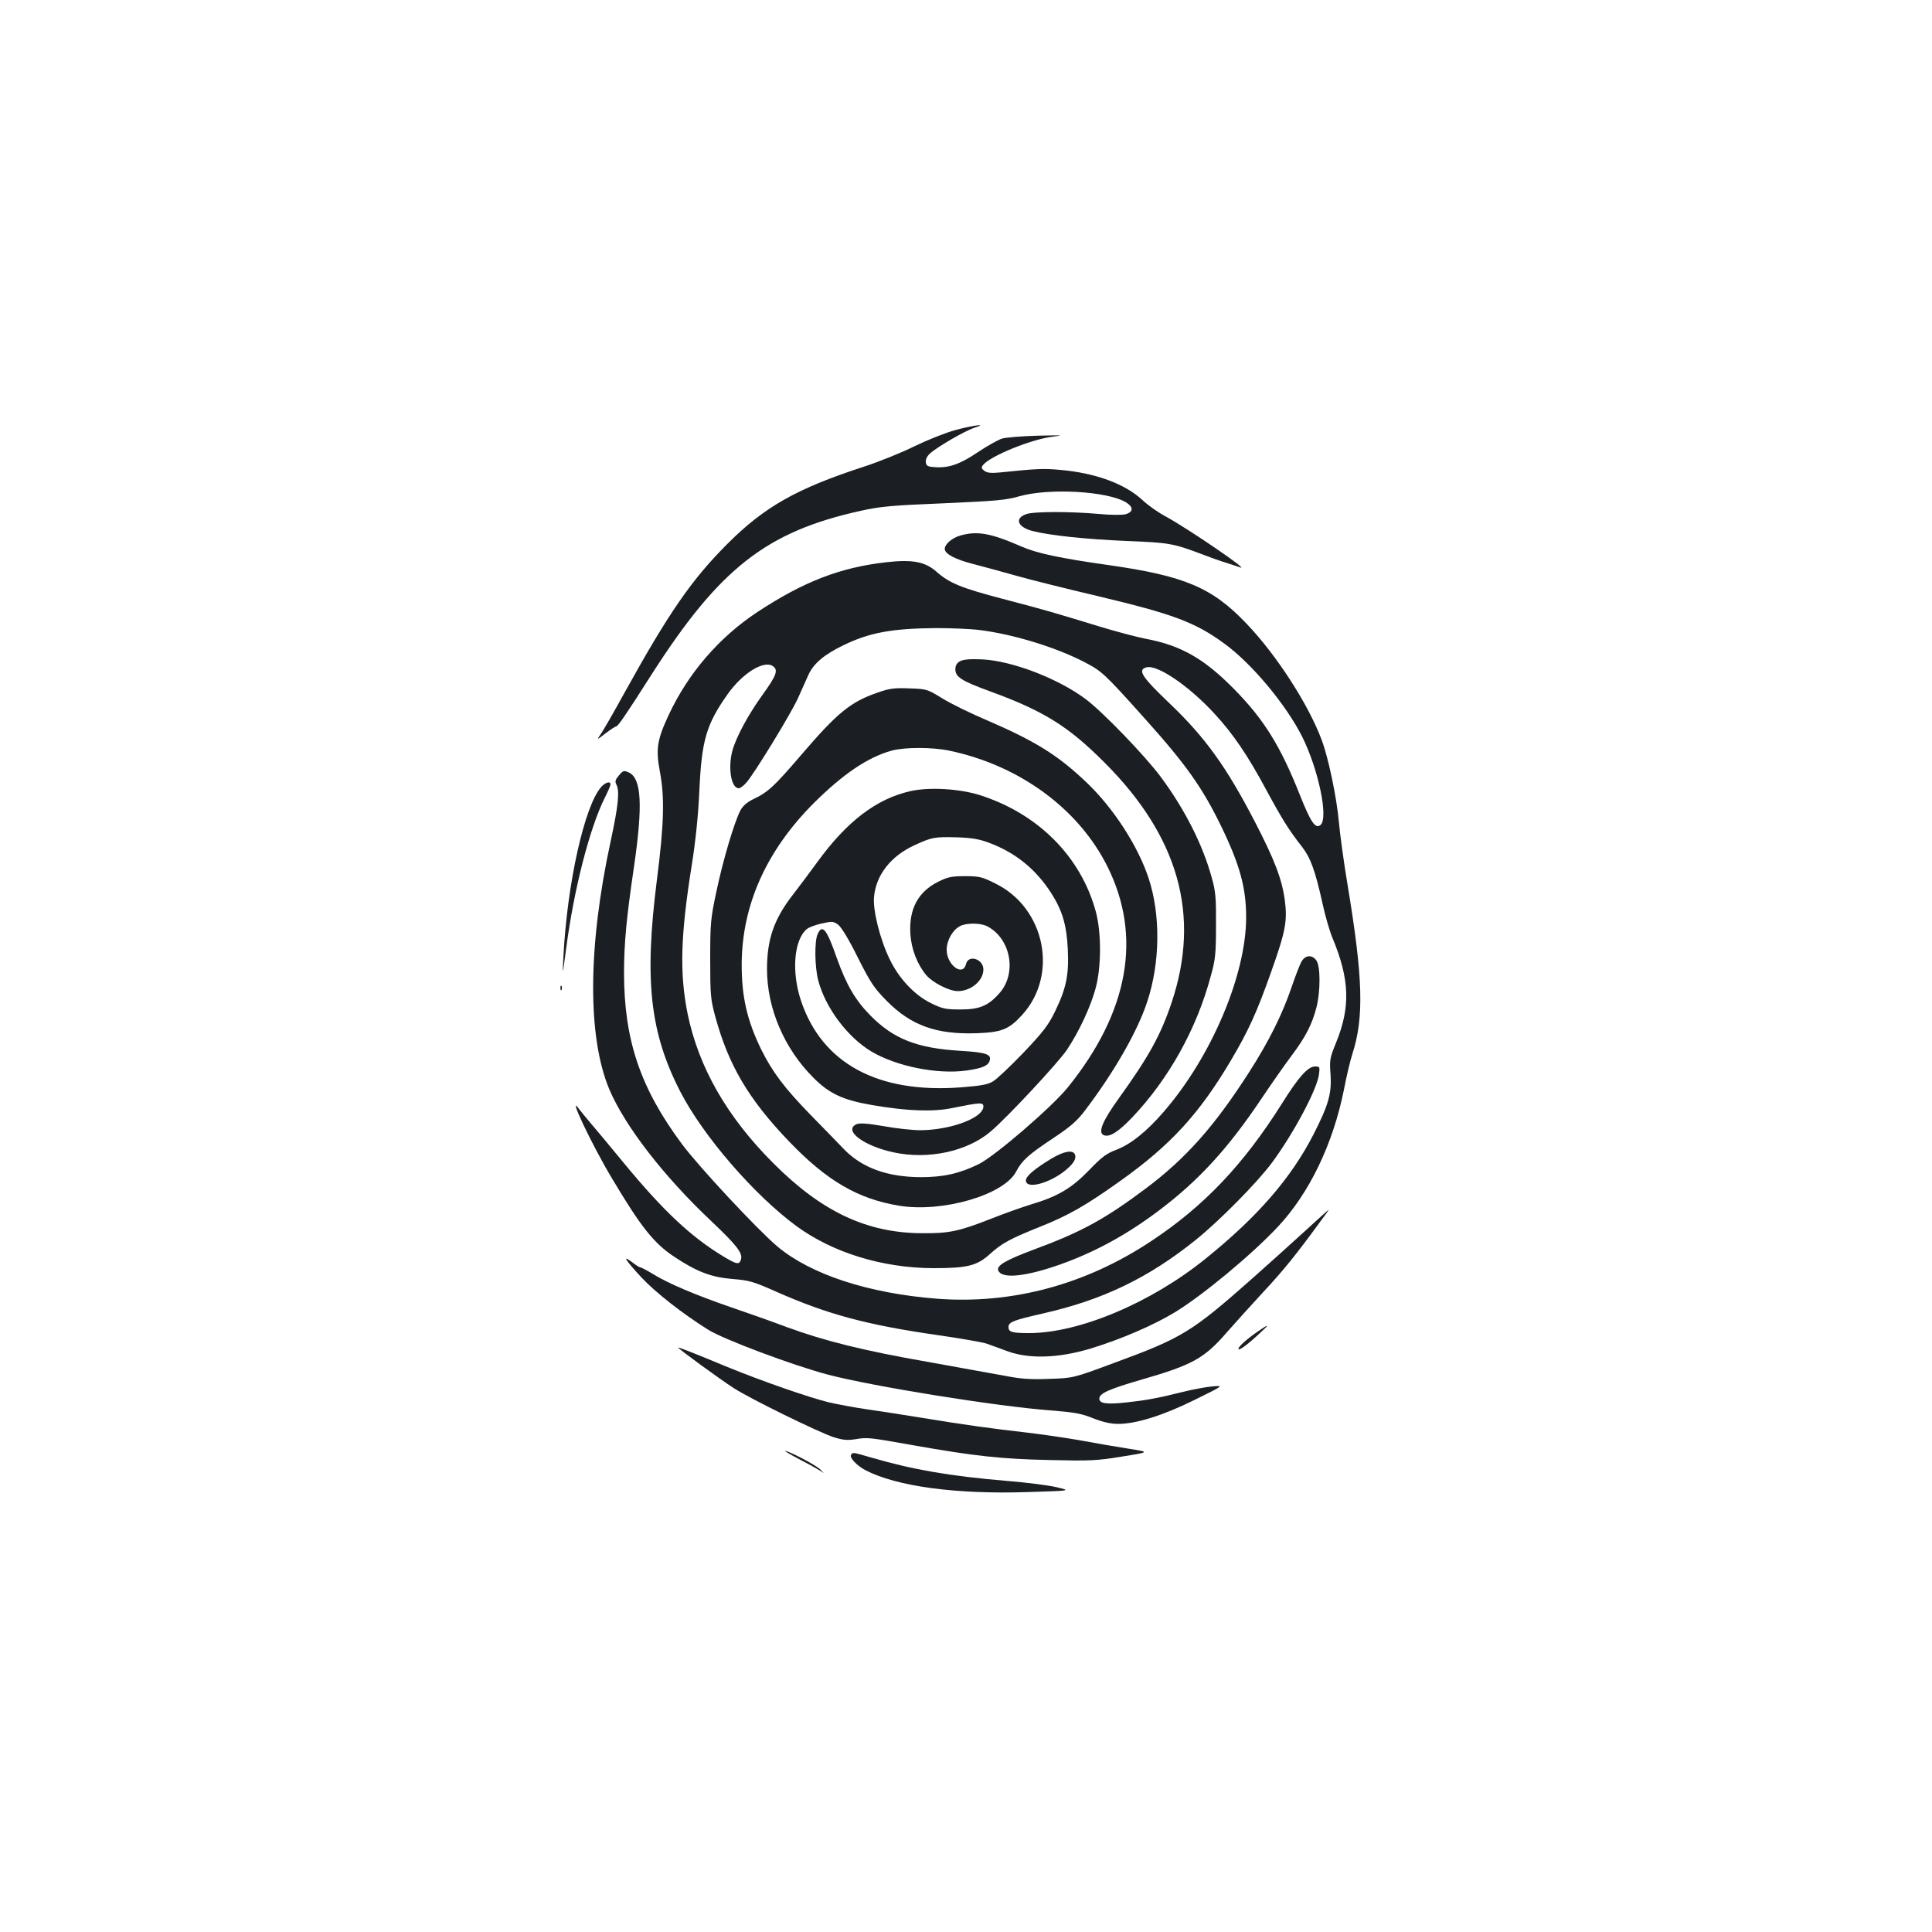 <?xml version="1.0" standalone="no"?>
<!DOCTYPE svg PUBLIC "-//W3C//DTD SVG 20010904//EN"
 "http://www.w3.org/TR/2001/REC-SVG-20010904/DTD/svg10.dtd">
<svg version="1.0" xmlns="http://www.w3.org/2000/svg"
 width="1000pt" height="1000pt" viewBox="0 0 1000 1000"
 preserveAspectRatio="xMidYMid meet">
<g transform="translate(0,1000) scale(0.1,-0.1)"
fill="#1b1f23" stroke="none">
<path d="M4945 7774 c-49 -13 -144 -51 -210 -83 -66 -33 -185 -81 -265 -107
-347 -113 -513 -207 -705 -399 -185 -185 -303 -356 -530 -766 -59 -107 -116
-207 -128 -222 -19 -28 -18 -28 27 7 26 20 51 36 55 36 9 0 48 56 181 265 353
552 595 743 1085 851 103 23 163 28 430 39 268 12 321 16 390 36 154 44 457
27 553 -31 40 -25 39 -50 -3 -62 -17 -4 -79 -4 -140 2 -144 13 -334 13 -373
-1 -63 -22 -45 -68 34 -88 92 -23 275 -42 484 -51 225 -9 242 -12 400 -72 36
-14 90 -33 120 -42 30 -10 62 -20 70 -23 51 -19 -271 201 -385 263 -38 20 -94
59 -122 86 -91 84 -242 140 -427 156 -84 8 -122 6 -306 -13 -50 -5 -70 -3 -85
8 -16 12 -17 17 -6 31 39 47 251 133 361 146 61 7 48 8 -75 5 -82 -2 -167 -9
-188 -15 -20 -6 -77 -38 -125 -70 -93 -63 -151 -83 -222 -78 -38 2 -46 7 -48
25 -2 14 6 32 22 46 37 34 181 117 229 133 75 23 -2 14 -98 -12z"/>
<path d="M4970 7228 c-42 -12 -80 -45 -80 -69 0 -26 55 -55 150 -79 47 -12
146 -39 220 -60 74 -21 263 -68 420 -105 391 -93 505 -135 657 -246 143 -104
321 -318 404 -484 84 -170 136 -420 94 -455 -26 -22 -50 13 -106 153 -102 258
-188 395 -344 553 -154 156 -274 224 -456 258 -46 9 -156 38 -244 65 -226 69
-275 84 -494 141 -217 57 -277 82 -344 141 -59 52 -125 64 -259 49 -239 -27
-428 -100 -668 -258 -198 -131 -358 -316 -459 -533 -60 -128 -67 -177 -46
-290 26 -135 22 -276 -15 -564 -66 -520 -36 -789 121 -1095 118 -229 380 -533
601 -696 187 -137 444 -217 708 -218 178 0 227 12 296 75 60 54 102 77 254
138 151 60 240 111 422 241 258 184 406 346 569 621 91 154 134 248 209 460
75 211 84 263 70 371 -15 109 -53 208 -155 405 -146 282 -257 437 -442 613
-145 138 -167 174 -118 186 57 14 220 -97 353 -242 95 -103 171 -215 267 -394
80 -148 117 -208 185 -294 43 -56 67 -120 105 -291 14 -66 38 -147 52 -180 89
-214 94 -357 18 -543 -32 -78 -34 -89 -28 -165 6 -98 -11 -157 -88 -308 -117
-228 -290 -427 -559 -644 -283 -229 -655 -385 -913 -385 -88 0 -107 5 -107 31
0 26 23 35 176 70 311 70 548 184 794 382 126 102 315 294 393 398 113 153
234 380 244 458 5 39 4 41 -20 41 -37 0 -85 -53 -173 -194 -198 -314 -402
-529 -674 -709 -341 -227 -724 -329 -1112 -299 -355 28 -652 126 -824 270
-103 87 -408 414 -494 530 -216 290 -300 540 -300 887 0 153 13 288 51 545 47
322 40 462 -27 492 -24 11 -29 10 -50 -15 -19 -22 -22 -32 -14 -47 18 -34 11
-107 -29 -293 -119 -548 -121 -1014 -7 -1286 81 -190 281 -449 527 -681 133
-126 165 -167 154 -200 -9 -27 -21 -25 -88 15 -170 102 -314 238 -517 484 -74
90 -153 185 -175 210 -22 26 -48 58 -58 71 -63 88 67 -187 171 -360 149 -250
216 -335 322 -405 117 -78 192 -106 301 -115 87 -7 108 -13 225 -65 266 -118
472 -173 834 -225 118 -17 233 -37 255 -44 22 -8 72 -26 110 -40 112 -41 265
-36 430 14 158 48 329 122 440 190 143 88 394 296 529 440 163 174 285 427
342 709 13 69 33 153 44 186 61 190 55 393 -25 875 -19 113 -39 259 -45 325
-11 126 -54 332 -89 425 -69 185 -234 440 -389 602 -178 187 -320 247 -713
303 -254 36 -372 61 -454 97 -158 69 -227 81 -315 56z m100 -489 c171 -21 392
-88 541 -165 92 -48 102 -56 316 -295 211 -235 296 -355 393 -554 97 -200 130
-319 130 -473 0 -297 -179 -721 -427 -1007 -89 -103 -172 -169 -247 -197 -50
-19 -75 -38 -139 -105 -90 -93 -162 -136 -300 -177 -49 -15 -144 -49 -212 -76
-163 -64 -216 -75 -360 -73 -282 3 -514 113 -763 363 -240 240 -386 496 -443
773 -42 209 -37 404 22 772 20 127 33 254 39 385 12 260 36 341 147 498 76
107 185 175 232 145 31 -20 21 -48 -52 -149 -74 -103 -136 -217 -156 -289 -24
-89 -7 -195 33 -195 7 0 24 12 38 28 37 39 236 364 270 442 16 36 39 87 51
114 27 61 81 107 182 156 136 66 250 87 480 89 77 0 179 -4 225 -10z"/>
<path d="M4970 6578 c-18 -10 -25 -22 -25 -43 0 -39 33 -60 181 -114 277 -101
404 -181 589 -366 386 -385 500 -792 350 -1242 -56 -168 -118 -281 -272 -495
-88 -122 -112 -181 -79 -194 30 -11 74 17 146 92 190 200 334 459 407 732 24
85 27 117 27 262 1 142 -2 177 -22 247 -46 169 -138 352 -264 522 -84 112
-298 334 -388 402 -143 107 -380 198 -535 206 -63 3 -97 0 -115 -9z"/>
<path d="M4542 6415 c-139 -48 -207 -103 -392 -319 -144 -168 -173 -195 -252
-233 -33 -16 -53 -34 -67 -60 -32 -64 -90 -260 -123 -418 -30 -140 -32 -164
-32 -350 0 -184 2 -208 26 -296 69 -253 172 -428 383 -648 195 -203 356 -297
570 -332 225 -36 540 56 604 176 31 59 63 88 194 175 90 60 123 89 165 145
152 201 270 408 320 560 67 202 70 450 7 640 -55 166 -181 362 -322 496 -146
139 -261 211 -508 318 -88 37 -196 90 -239 117 -76 47 -80 48 -170 51 -77 3
-102 0 -164 -22z m370 -300 c364 -76 670 -300 820 -600 180 -361 111 -751
-204 -1142 -82 -102 -378 -357 -463 -399 -101 -49 -183 -67 -300 -67 -172 1
-302 48 -395 143 -30 31 -109 113 -176 181 -135 139 -195 219 -253 335 -75
153 -103 277 -102 449 3 304 129 584 374 829 151 150 279 237 403 271 67 18
208 18 296 0z"/>
<path d="M4712 5905 c-175 -39 -329 -157 -480 -365 -42 -58 -101 -136 -131
-175 -95 -123 -131 -228 -131 -381 0 -203 89 -411 239 -561 83 -84 154 -117
306 -143 182 -31 313 -36 415 -15 143 29 160 30 160 8 0 -59 -169 -122 -326
-123 -39 0 -125 9 -190 21 -87 15 -124 17 -141 10 -70 -32 38 -113 194 -146
178 -38 378 5 499 107 84 70 351 357 397 425 64 97 122 222 148 318 30 111 30
289 1 396 -77 285 -299 508 -602 604 -106 33 -262 42 -358 20z m412 -269 c134
-51 237 -135 316 -257 59 -92 81 -167 87 -294 6 -133 -8 -201 -68 -324 -34
-69 -62 -105 -162 -210 -67 -70 -138 -137 -157 -148 -27 -17 -64 -23 -165 -31
-431 -33 -720 123 -829 448 -50 149 -37 315 30 371 10 9 45 22 77 29 54 12 60
12 85 -6 17 -13 55 -75 102 -170 66 -131 84 -158 150 -225 126 -127 256 -174
465 -167 129 5 166 19 234 93 191 207 122 555 -137 682 -68 34 -83 38 -156 38
-69 0 -90 -4 -138 -28 -106 -52 -154 -142 -146 -271 5 -79 36 -158 82 -213 33
-39 119 -83 163 -83 69 0 133 54 133 112 0 55 -78 79 -90 28 -16 -67 -100 -5
-100 74 0 49 31 103 70 123 34 17 105 16 139 -1 124 -64 156 -245 63 -348 -58
-65 -103 -83 -202 -83 -76 0 -93 4 -152 33 -85 42 -165 127 -213 227 -50 102
-88 255 -81 323 10 113 87 211 209 267 92 42 102 44 222 41 79 -3 114 -9 169
-30z"/>
<path d="M4232 5165 c-17 -37 -15 -170 3 -239 37 -142 152 -295 276 -369 131
-77 340 -119 492 -98 83 12 113 25 120 53 9 31 -21 41 -151 49 -224 13 -347
61 -467 183 -78 79 -124 158 -174 298 -52 150 -75 177 -99 123z"/>
<path d="M5442 4003 c-89 -54 -132 -91 -132 -113 0 -48 125 -15 209 56 38 32
53 57 45 78 -10 26 -57 18 -122 -21z"/>
<path d="M3113 5928 c-87 -95 -178 -502 -197 -883 -5 -100 -5 -100 14 42 40
309 122 628 201 785 16 32 29 62 29 68 0 18 -26 11 -47 -12z"/>
<path d="M6735 5020 c-9 -17 -32 -77 -51 -133 -48 -140 -117 -278 -217 -434
-181 -283 -329 -449 -537 -605 -214 -160 -333 -225 -585 -318 -141 -53 -188
-81 -178 -106 16 -42 126 -34 291 21 190 64 365 157 540 289 207 156 358 321
531 579 49 73 118 172 154 220 75 100 108 164 131 253 21 82 21 212 0 242 -23
33 -60 29 -79 -8z"/>
<path d="M2901 4884 c0 -11 3 -14 6 -6 3 7 2 16 -1 19 -3 4 -6 -2 -5 -13z"/>
<path d="M6750 3624 c-69 -63 -190 -172 -269 -242 -313 -277 -362 -307 -716
-437 -210 -78 -210 -78 -335 -82 -99 -4 -148 0 -235 17 -60 11 -237 43 -393
71 -332 58 -533 108 -727 179 -77 29 -210 76 -295 105 -177 61 -320 121 -401
171 -31 19 -60 34 -64 34 -5 0 -23 11 -42 26 -55 42 -38 14 47 -78 73 -78 212
-187 346 -271 83 -51 435 -183 619 -232 233 -61 871 -164 1150 -185 126 -10
162 -16 223 -41 51 -20 91 -29 130 -29 94 0 233 44 397 125 150 74 150 74 90
69 -33 -3 -103 -16 -155 -29 -127 -32 -189 -43 -290 -54 -102 -11 -140 -6
-140 20 0 27 53 50 215 97 267 77 328 110 447 248 43 49 128 143 189 209 101
108 172 196 297 368 24 31 41 57 40 56 -2 0 -59 -52 -128 -115z"/>
<path d="M6507 3106 c-57 -40 -97 -76 -97 -88 0 -12 46 21 106 77 58 53 56 56
-9 11z"/>
<path d="M3510 3025 c0 -6 218 -165 288 -210 89 -57 434 -226 517 -254 49 -15
70 -17 115 -10 61 10 68 9 299 -32 310 -55 455 -71 700 -76 213 -5 246 -4 379
18 145 23 145 23 31 41 -63 10 -175 29 -249 43 -74 13 -198 31 -275 40 -184
21 -322 40 -535 75 -96 16 -227 36 -290 45 -63 9 -153 26 -198 36 -103 25
-350 111 -526 183 -175 73 -256 104 -256 101z"/>
<path d="M4148 2441 c51 -26 100 -54 110 -62 10 -8 4 -1 -12 15 -28 26 -163
96 -183 96 -4 0 34 -22 85 -49z"/>
<path d="M4405 2469 c-9 -14 31 -56 75 -79 163 -84 468 -125 838 -113 227 7
227 7 152 25 -41 10 -158 25 -260 33 -293 25 -481 57 -698 120 -99 29 -99 29
-107 14z"/>
</g>
</svg>
